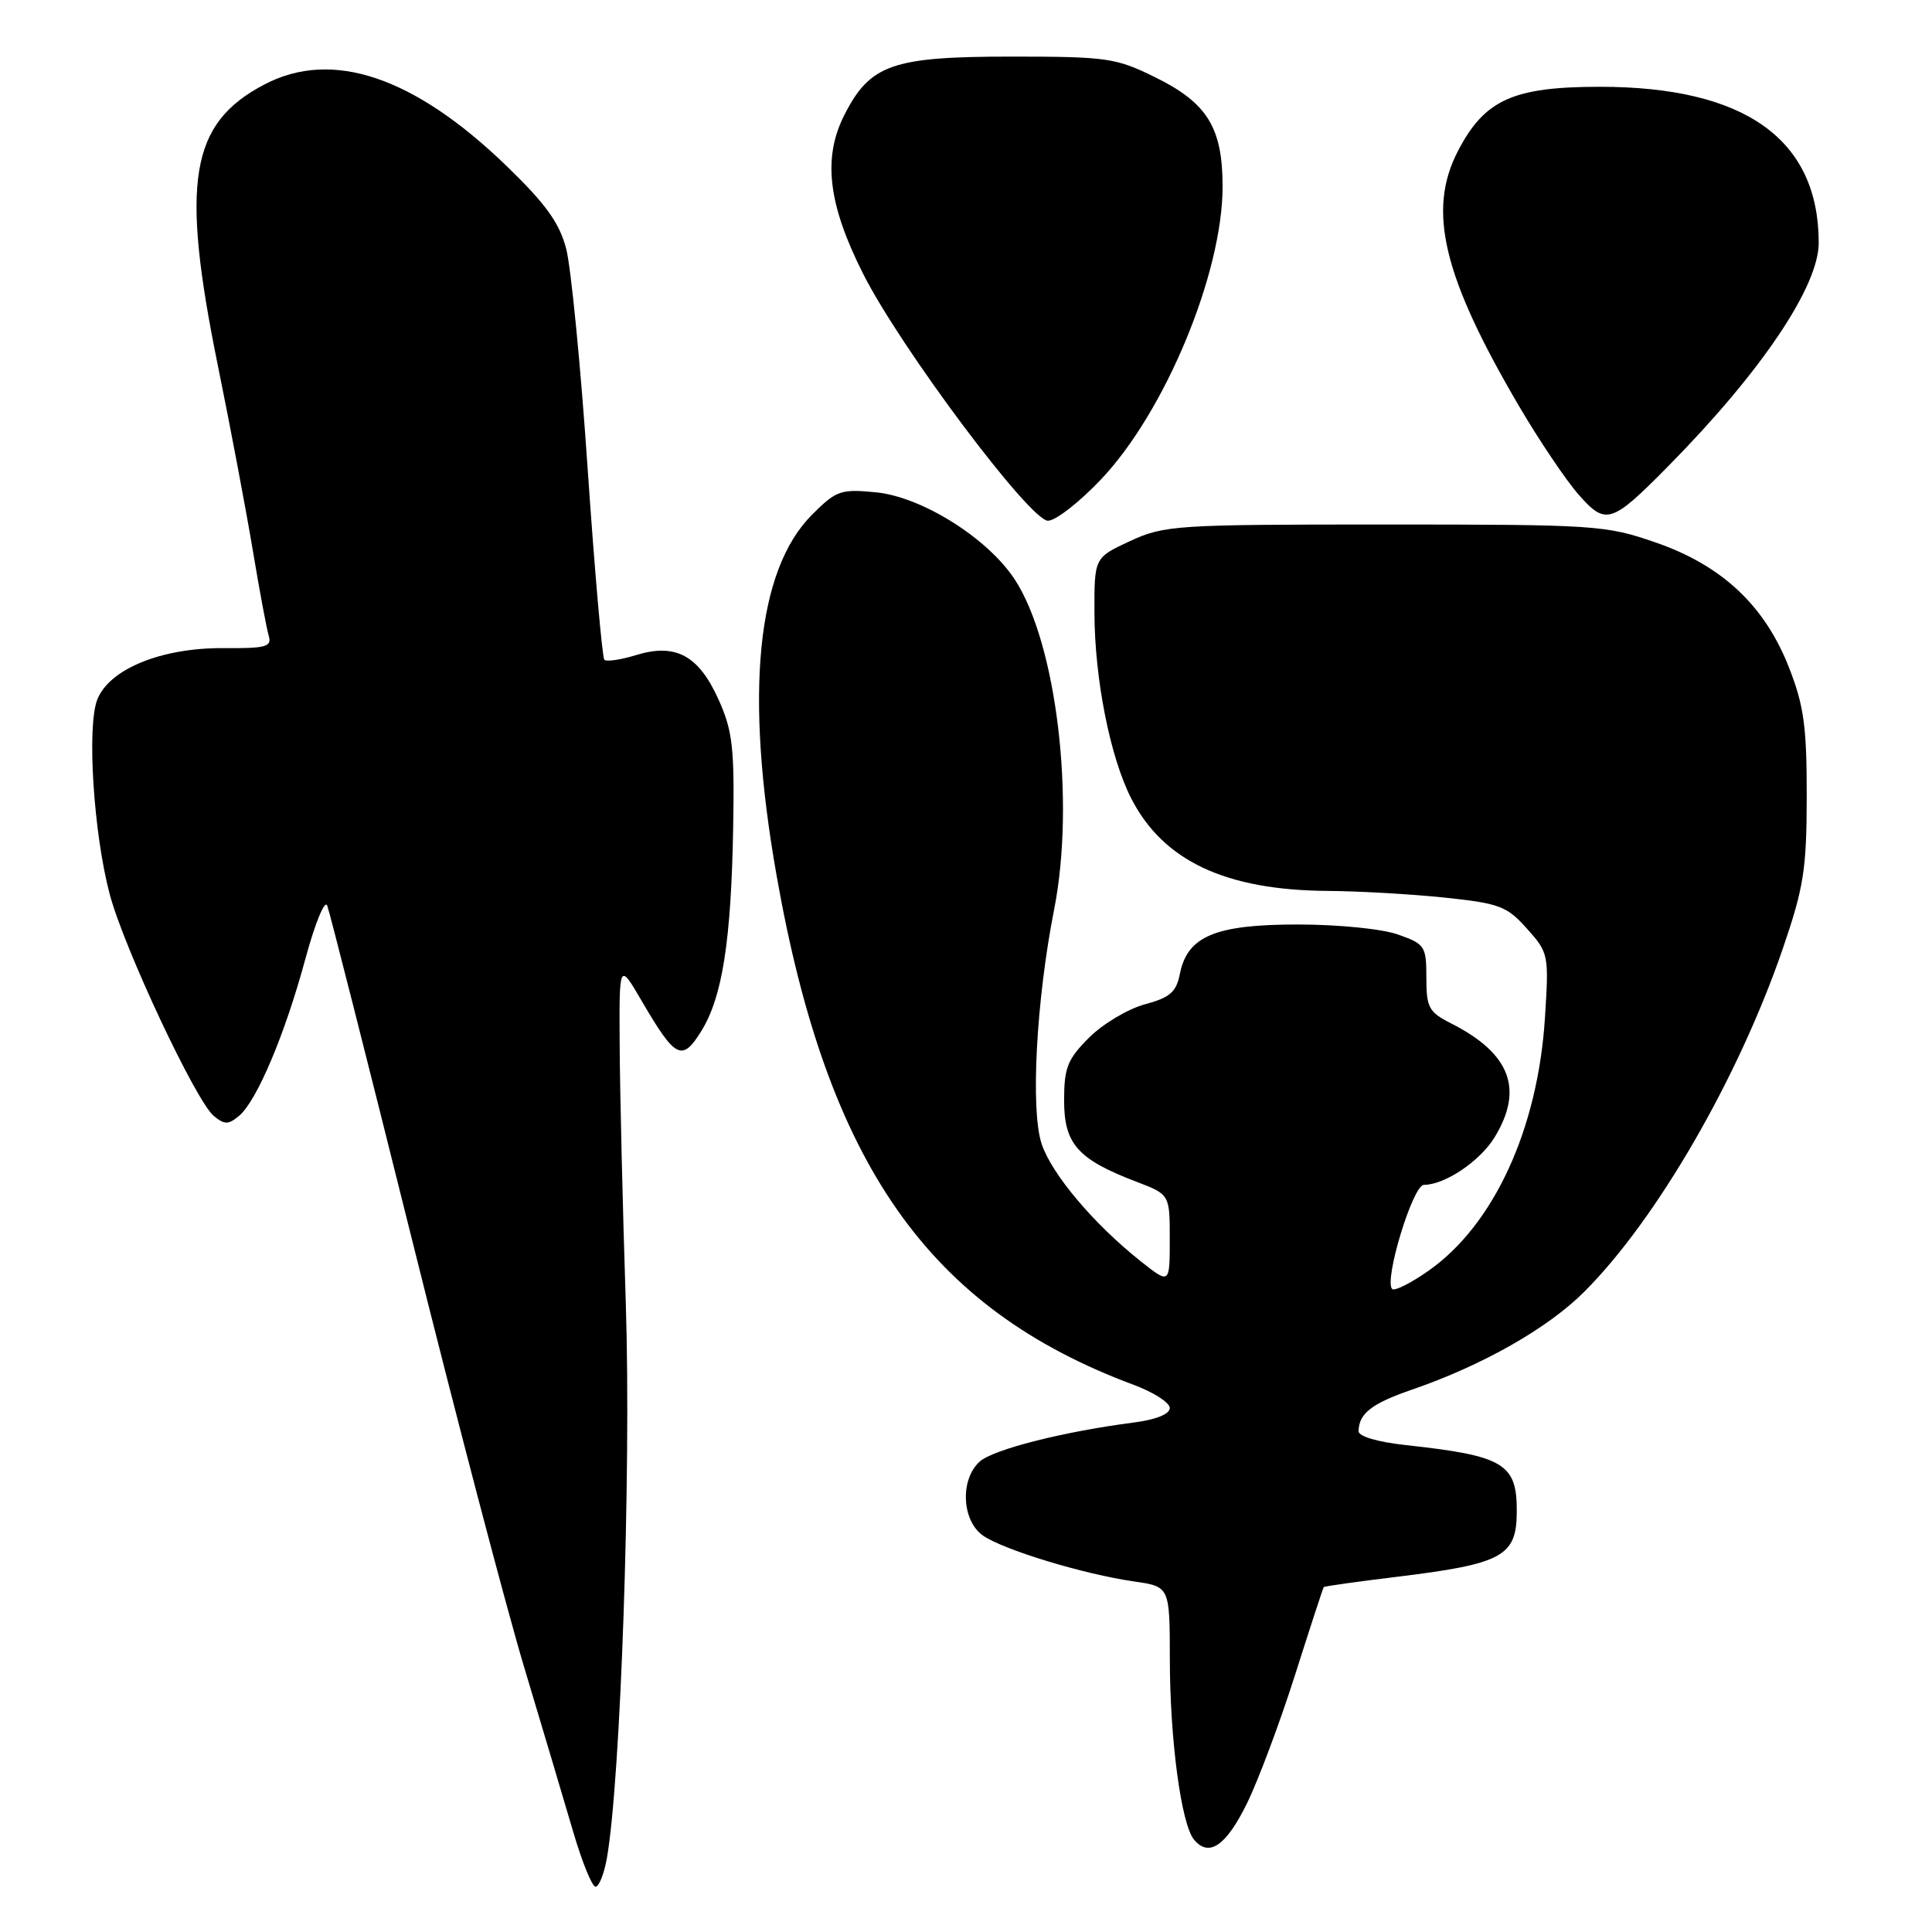<?xml version="1.0" encoding="UTF-8" standalone="no"?>
<!DOCTYPE svg PUBLIC "-//W3C//DTD SVG 1.1//EN" "http://www.w3.org/Graphics/SVG/1.1/DTD/svg11.dtd" >
<svg xmlns="http://www.w3.org/2000/svg" xmlns:xlink="http://www.w3.org/1999/xlink" version="1.1" viewBox="0 0 256 256">
 <g >
 <path fill="currentColor"
d=" M 80.41 246.25 C 82.24 235.96 83.64 195.21 82.93 173.00 C 82.51 160.07 82.14 144.55 82.11 138.50 C 82.04 127.50 82.04 127.50 85.04 132.65 C 89.51 140.30 90.38 140.74 92.94 136.60 C 95.72 132.10 96.88 124.67 97.15 109.64 C 97.33 99.13 97.08 96.86 95.24 92.76 C 92.60 86.85 89.54 85.19 84.29 86.80 C 82.26 87.43 80.37 87.70 80.08 87.42 C 79.80 87.13 78.80 75.76 77.87 62.15 C 76.95 48.54 75.66 35.40 75.02 32.95 C 74.12 29.52 72.31 27.01 67.13 22.00 C 54.89 10.16 44.03 6.49 35.06 11.18 C 25.17 16.35 23.90 24.04 28.88 48.50 C 30.56 56.75 32.64 67.78 33.51 73.00 C 34.38 78.22 35.32 83.27 35.60 84.21 C 36.05 85.71 35.30 85.92 29.65 85.88 C 21.43 85.81 14.48 88.64 12.89 92.70 C 11.49 96.26 12.40 110.44 14.54 118.50 C 16.44 125.65 25.96 145.92 28.33 147.87 C 29.75 149.04 30.25 149.04 31.66 147.87 C 34.01 145.94 37.77 137.04 40.47 127.03 C 41.74 122.34 43.04 119.17 43.36 120.00 C 43.68 120.83 48.70 140.62 54.53 164.00 C 60.35 187.38 67.08 213.03 69.48 221.00 C 71.87 228.97 74.79 238.76 75.96 242.75 C 77.13 246.74 78.46 250.00 78.91 250.00 C 79.37 250.00 80.04 248.31 80.41 246.25 Z  M 165.21 239.00 C 166.70 235.97 169.57 228.32 171.58 222.00 C 173.59 215.68 175.31 210.41 175.40 210.30 C 175.50 210.18 179.81 209.58 184.98 208.95 C 199.09 207.23 200.96 206.23 200.98 200.33 C 201.02 193.93 199.30 192.90 186.25 191.48 C 182.58 191.08 180.01 190.33 180.02 189.65 C 180.05 187.30 181.74 185.98 187.05 184.15 C 196.44 180.92 205.07 176.02 209.93 171.16 C 219.51 161.58 230.34 142.86 236.23 125.70 C 239.01 117.58 239.39 115.21 239.40 105.50 C 239.41 96.31 239.03 93.51 237.07 88.50 C 233.85 80.24 228.17 74.91 219.35 71.87 C 212.76 69.59 211.40 69.50 183.50 69.50 C 155.76 69.50 154.29 69.60 149.75 71.69 C 145.00 73.89 145.00 73.89 145.02 81.19 C 145.04 89.93 147.09 100.30 149.88 105.77 C 154.11 114.06 162.37 117.96 175.93 118.05 C 180.09 118.08 187.08 118.48 191.45 118.94 C 198.69 119.70 199.67 120.07 202.33 123.05 C 205.20 126.26 205.25 126.49 204.71 134.91 C 203.77 149.65 197.91 162.35 189.26 168.40 C 186.93 170.03 184.78 171.11 184.47 170.80 C 183.35 169.69 187.21 157.00 188.67 157.00 C 191.45 157.00 196.11 153.86 198.04 150.70 C 201.94 144.31 200.12 139.57 192.25 135.59 C 189.33 134.11 189.00 133.51 189.00 129.55 C 189.00 125.37 188.81 125.09 185.25 123.83 C 183.13 123.08 177.34 122.50 171.96 122.50 C 161.03 122.50 157.34 124.04 156.34 129.04 C 155.86 131.47 155.03 132.18 151.69 133.08 C 149.45 133.69 146.13 135.67 144.31 137.49 C 141.44 140.36 141.00 141.47 141.00 145.83 C 141.00 151.58 142.81 153.62 150.56 156.58 C 155.00 158.27 155.00 158.27 155.00 164.22 C 155.00 170.17 155.00 170.17 151.18 167.15 C 144.94 162.20 139.35 155.58 138.02 151.56 C 136.53 147.05 137.31 132.52 139.68 120.50 C 142.51 106.13 140.00 85.19 134.44 76.75 C 130.83 71.27 122.11 65.81 116.02 65.23 C 111.40 64.78 110.80 65.00 107.61 68.19 C 100.25 75.55 98.64 91.86 102.90 116.00 C 109.65 154.31 123.03 173.39 150.25 183.51 C 152.86 184.48 155.00 185.86 155.00 186.57 C 155.00 187.38 153.17 188.11 150.25 188.49 C 140.92 189.69 131.60 192.06 129.81 193.67 C 127.19 196.04 127.43 201.49 130.25 203.47 C 132.93 205.35 143.59 208.59 150.25 209.55 C 155.00 210.23 155.00 210.23 155.01 219.86 C 155.02 230.53 156.52 241.71 158.21 243.76 C 160.19 246.14 162.45 244.60 165.21 239.00 Z  M 145.93 63.48 C 154.40 54.52 162.00 36.20 162.00 24.72 C 162.00 16.90 159.97 13.62 153.01 10.21 C 147.85 7.67 146.65 7.50 134.00 7.50 C 118.25 7.50 115.30 8.53 111.90 15.20 C 108.99 20.90 109.71 27.04 114.36 36.26 C 119.31 46.09 136.47 69.00 138.86 69.00 C 139.88 69.00 143.06 66.52 145.93 63.48 Z  M 221.08 61.74 C 233.37 49.28 241.01 37.94 240.99 32.15 C 240.97 18.44 231.22 11.50 212.00 11.50 C 200.49 11.50 196.71 13.21 193.18 20.02 C 189.10 27.88 191.20 36.63 201.26 53.78 C 203.93 58.33 207.48 63.61 209.15 65.51 C 212.78 69.65 213.51 69.42 221.08 61.74 Z "/>
</g>
</svg>